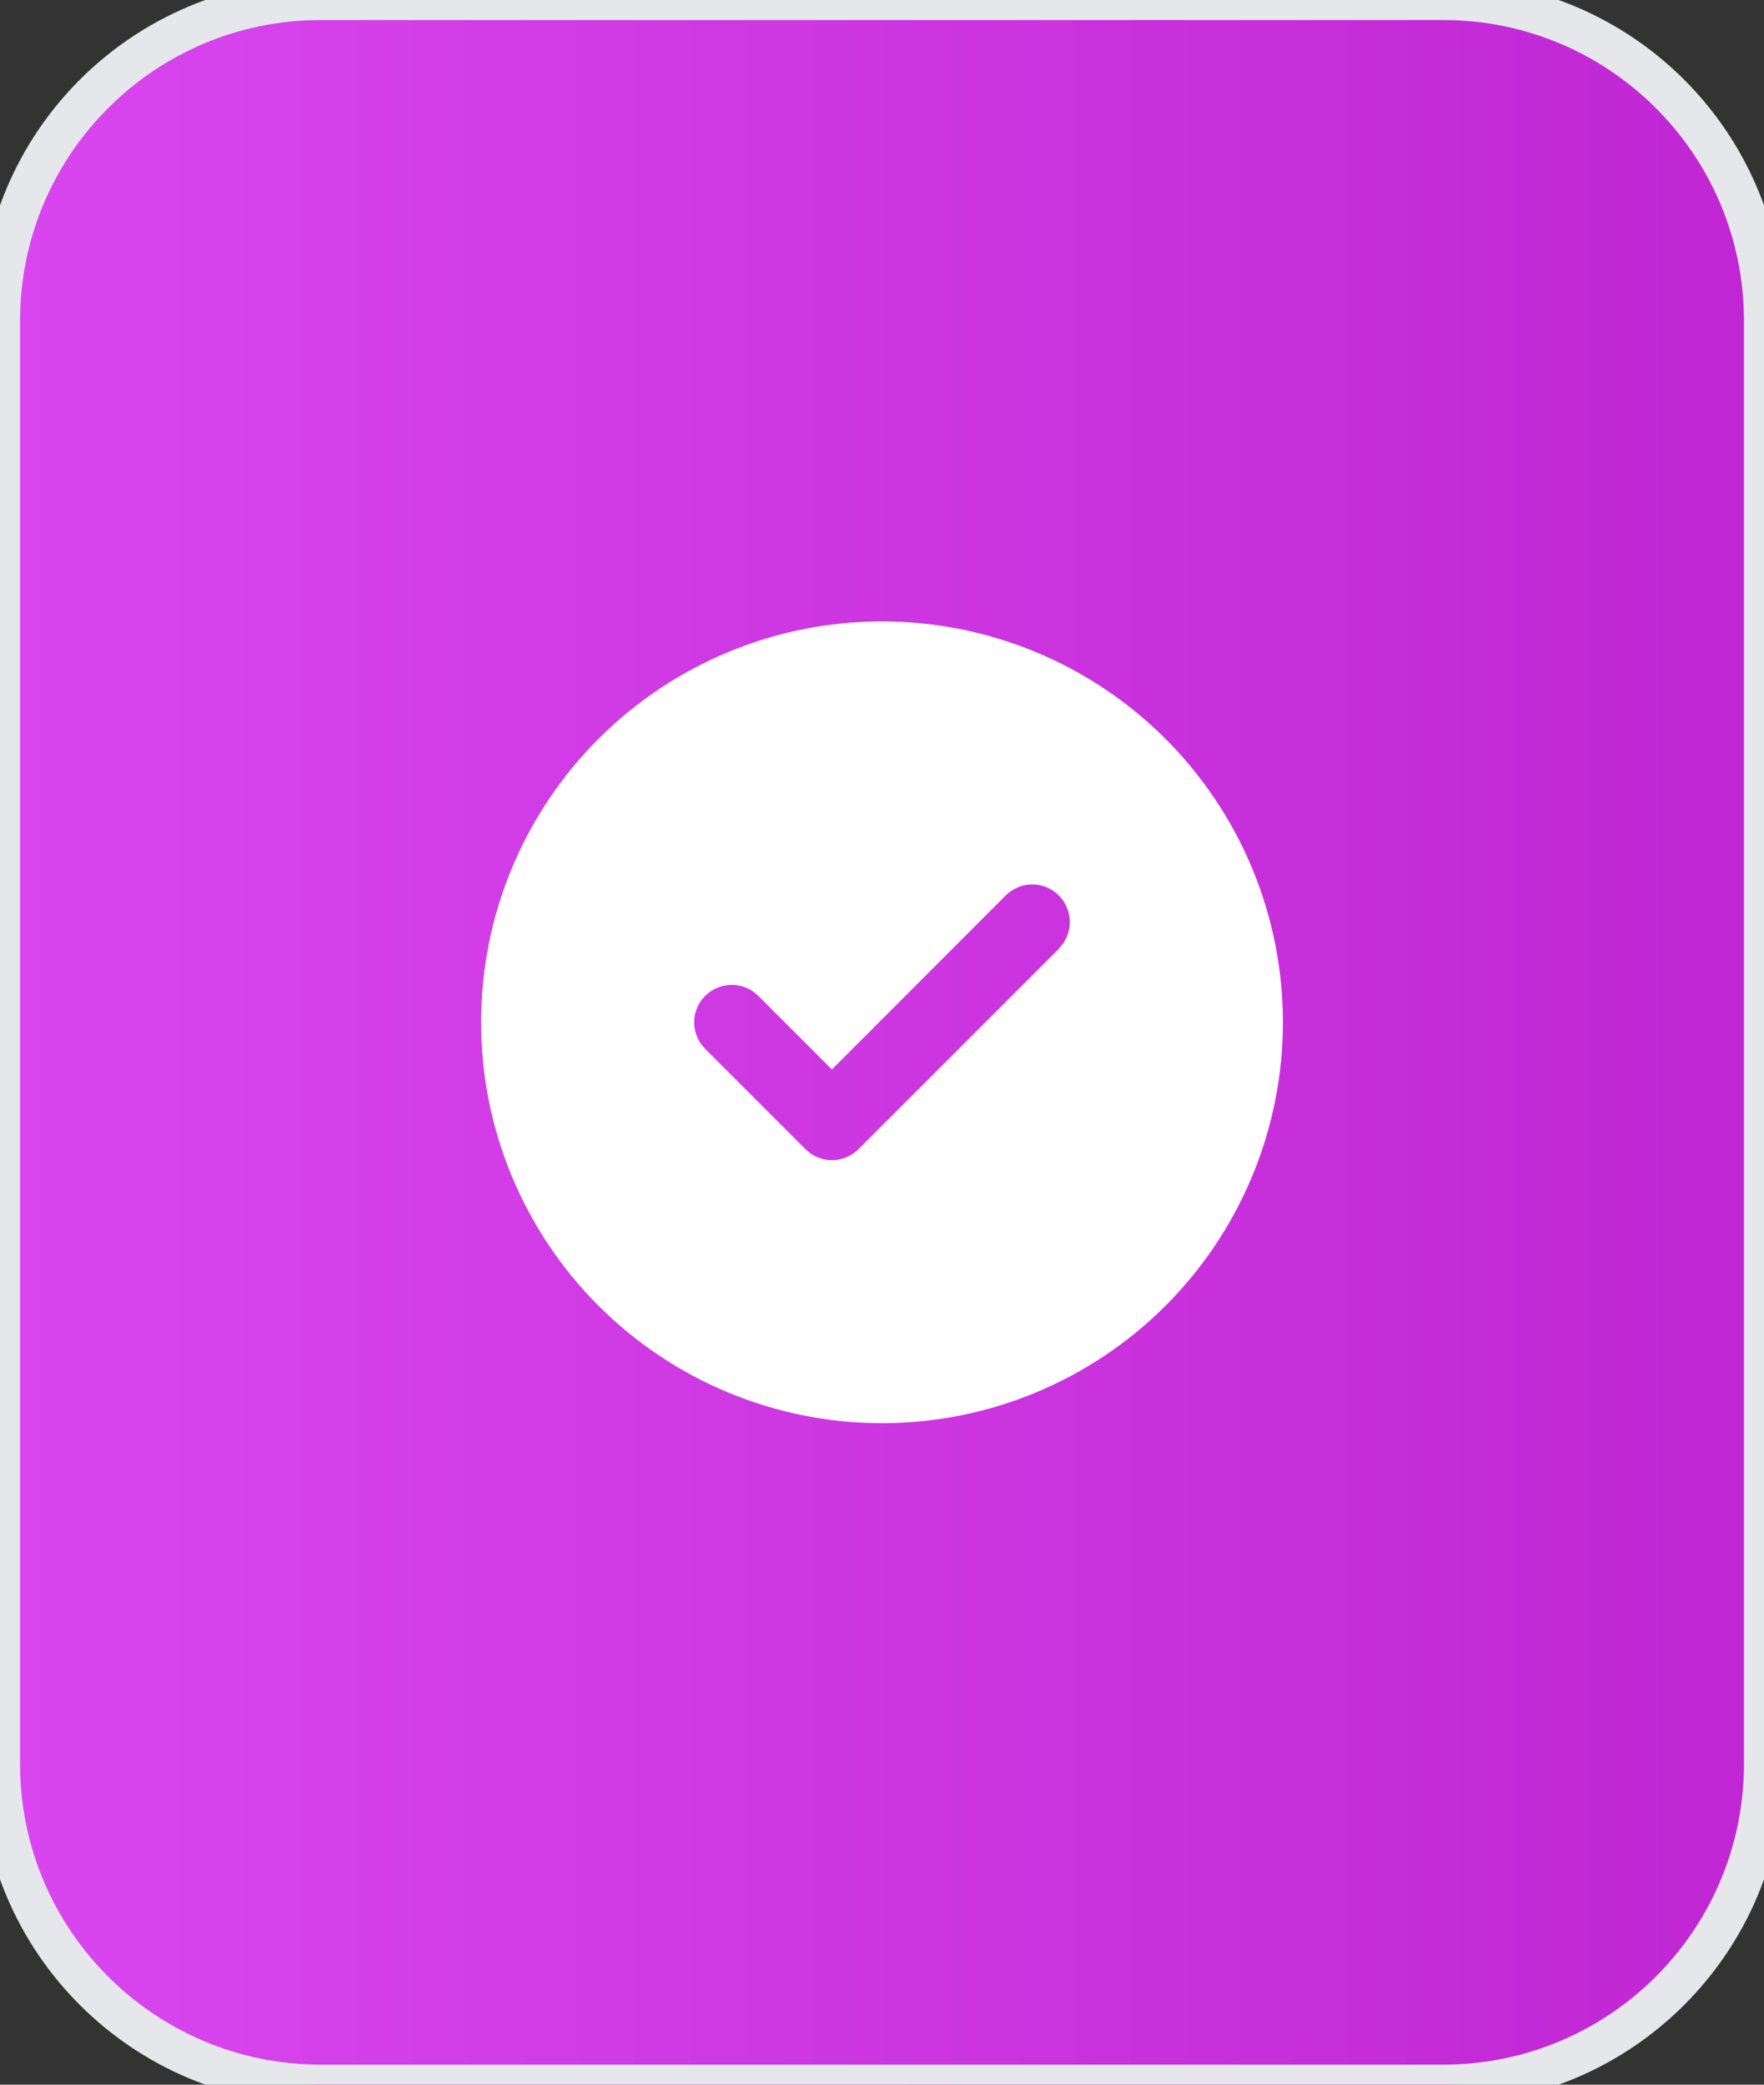 <svg width="44" height="52" viewBox="0 0 44 52" fill="none" xmlns="http://www.w3.org/2000/svg">
<rect x="0" y="0" width="44" height="52" fill="#333333" stroke="none"/>
<path d="M36 0C40.418 0 44 3.582 44 8V44C44 48.418 40.418 52 36 52H8C3.582 52 0 48.418 0 44V8C0 3.582 3.582 0 8 0H36Z" fill="url(#paint0_linear_44_3201)"/>
<path d="M36 0C40.418 0 44 3.582 44 8V44C44 48.418 40.418 52 36 52H8C3.582 52 0 48.418 0 44V8C0 3.582 3.582 0 8 0H36Z" stroke="#E5E7EB"/>
<g clip-path="url(#clip0_44_3201)">
<g clip-path="url(#clip1_44_3201)">
<path d="M22 35.5C24.652 35.5 27.196 34.446 29.071 32.571C30.946 30.696 32 28.152 32 25.5C32 22.848 30.946 20.304 29.071 18.429C27.196 16.554 24.652 15.5 22 15.5C19.348 15.5 16.804 16.554 14.929 18.429C13.054 20.304 12 22.848 12 25.5C12 28.152 13.054 30.696 14.929 32.571C16.804 34.446 19.348 35.5 22 35.5ZM26.414 23.664L21.414 28.664C21.047 29.031 20.453 29.031 20.09 28.664L17.59 26.164C17.223 25.797 17.223 25.203 17.59 24.84C17.957 24.477 18.551 24.473 18.914 24.84L20.75 26.676L25.086 22.336C25.453 21.969 26.047 21.969 26.41 22.336C26.773 22.703 26.777 23.297 26.41 23.66L26.414 23.664Z" fill="white"/>
</g>
</g>
<defs>
<linearGradient id="paint0_linear_44_3201" x1="0" y1="26" x2="44" y2="26" gradientUnits="userSpaceOnUse">
<stop stop-color="#D946EF"/>
<stop offset="1" stop-color="#C026D3"/>
</linearGradient>
<clipPath id="clip0_44_3201">
<rect width="20" height="20" fill="white" transform="translate(12 15.5)"/>
</clipPath>
<clipPath id="clip1_44_3201">
<path d="M12 15.5H32V35.5H12V15.5Z" fill="white"/>
</clipPath>
</defs>
</svg>
